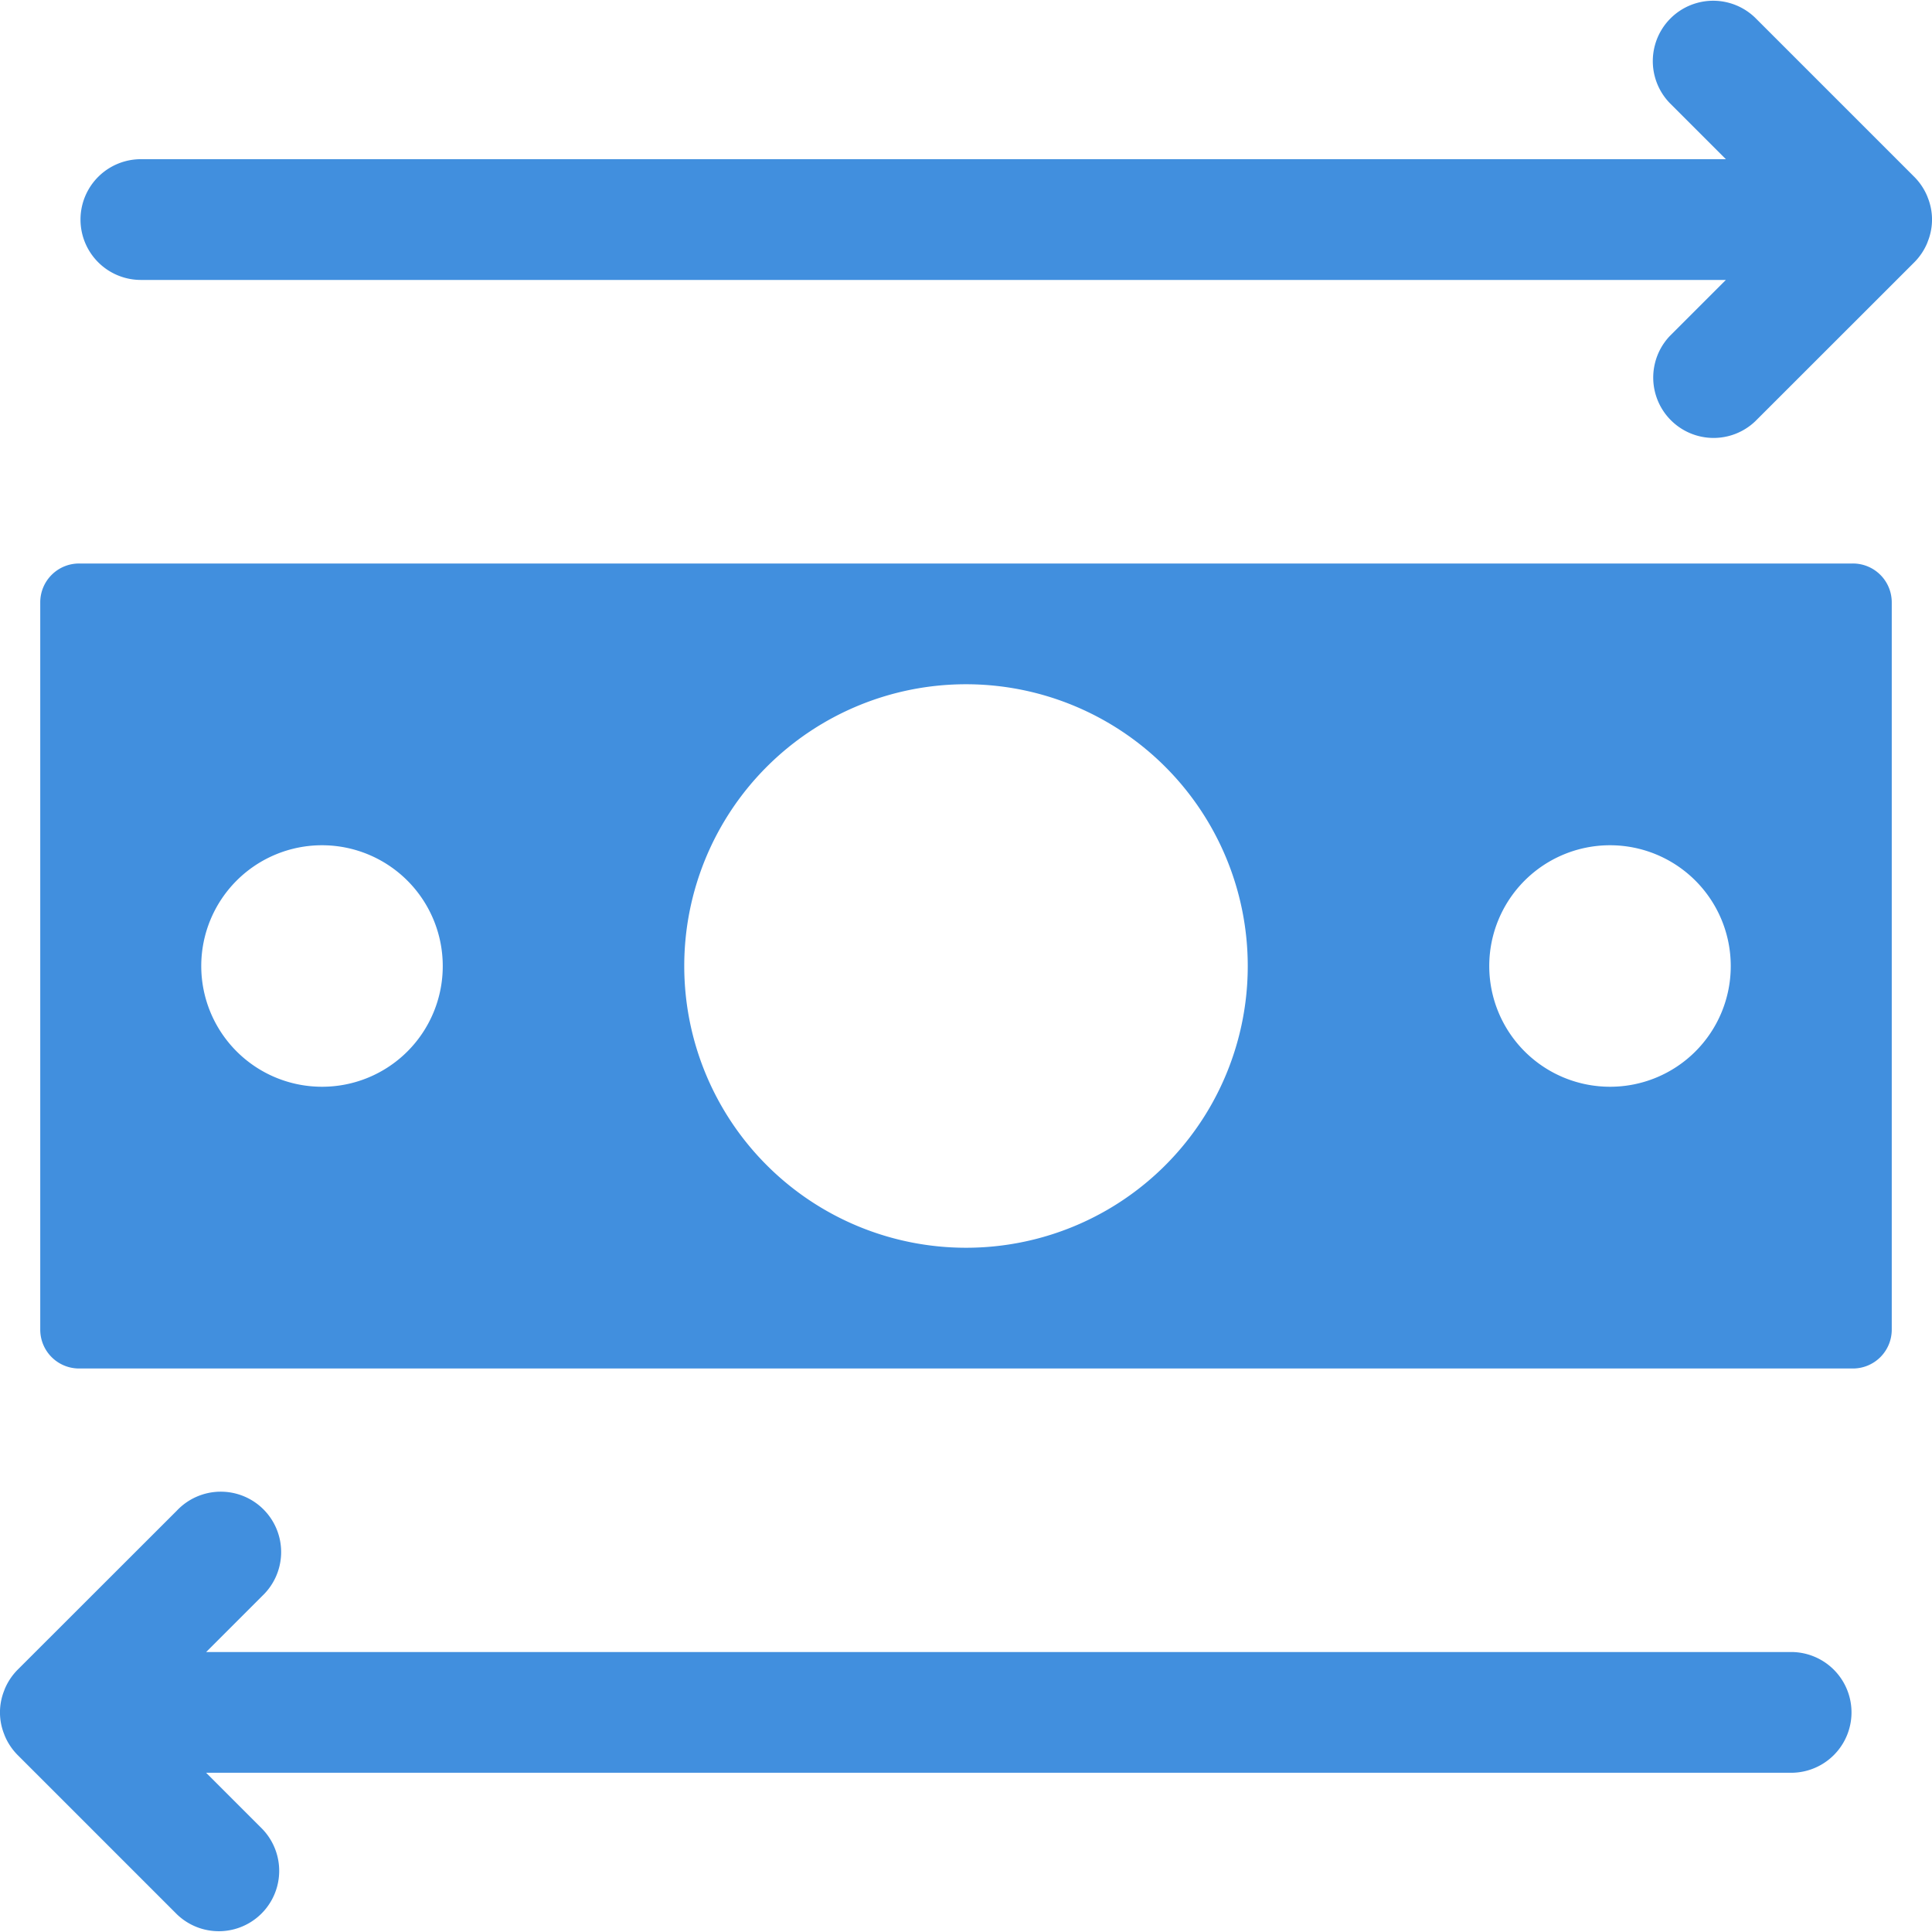 <?xml version="1.0" encoding="UTF-8"?>
<svg xmlns="http://www.w3.org/2000/svg" viewBox="0 0 48 48" width="2400" height="2400"><g fill="#418fde" data-name="Layer 2"><path d="M46.03 14H1.97a.965.965 0 0 0-.97.97v18.06a.965.965 0 0 0 .97.97h44.06a.965.965 0 0 0 .97-.97V14.97a.965.965 0 0 0-.97-.97zM8 27a3 3 0 1 1 3-3 2.996 2.996 0 0 1-3 3zm16 4a7 7 0 1 1 7-7 6.995 6.995 0 0 1-7 7zm16-4a3 3 0 1 1 3-3 2.996 2.996 0 0 1-3 3zM44.5 41.045H5.121l1.395-1.395a1.5 1.5 0 1 0-2.121-2.12L.439 41.483a1.502 1.502 0 0 0-.325.49l-.008.024a1.457 1.457 0 0 0 0 1.094l.008.023a1.503 1.503 0 0 0 .325.49l3.956 3.956a1.5 1.5 0 0 0 2.12-2.122l-1.394-1.394H44.5a1.5 1.5 0 0 0 0-3zM47.894 4.908l-.008-.023a1.502 1.502 0 0 0-.325-.49L43.605.439a1.5 1.5 0 0 0-2.12 2.122l1.394 1.394H3.5a1.5 1.5 0 1 0 0 3h39.379L41.484 8.35a1.5 1.5 0 0 0 2.121 2.12l3.956-3.954a1.501 1.501 0 0 0 .325-.49l.008-.024a1.458 1.458 0 0 0 0-1.094z"/></g></svg>
